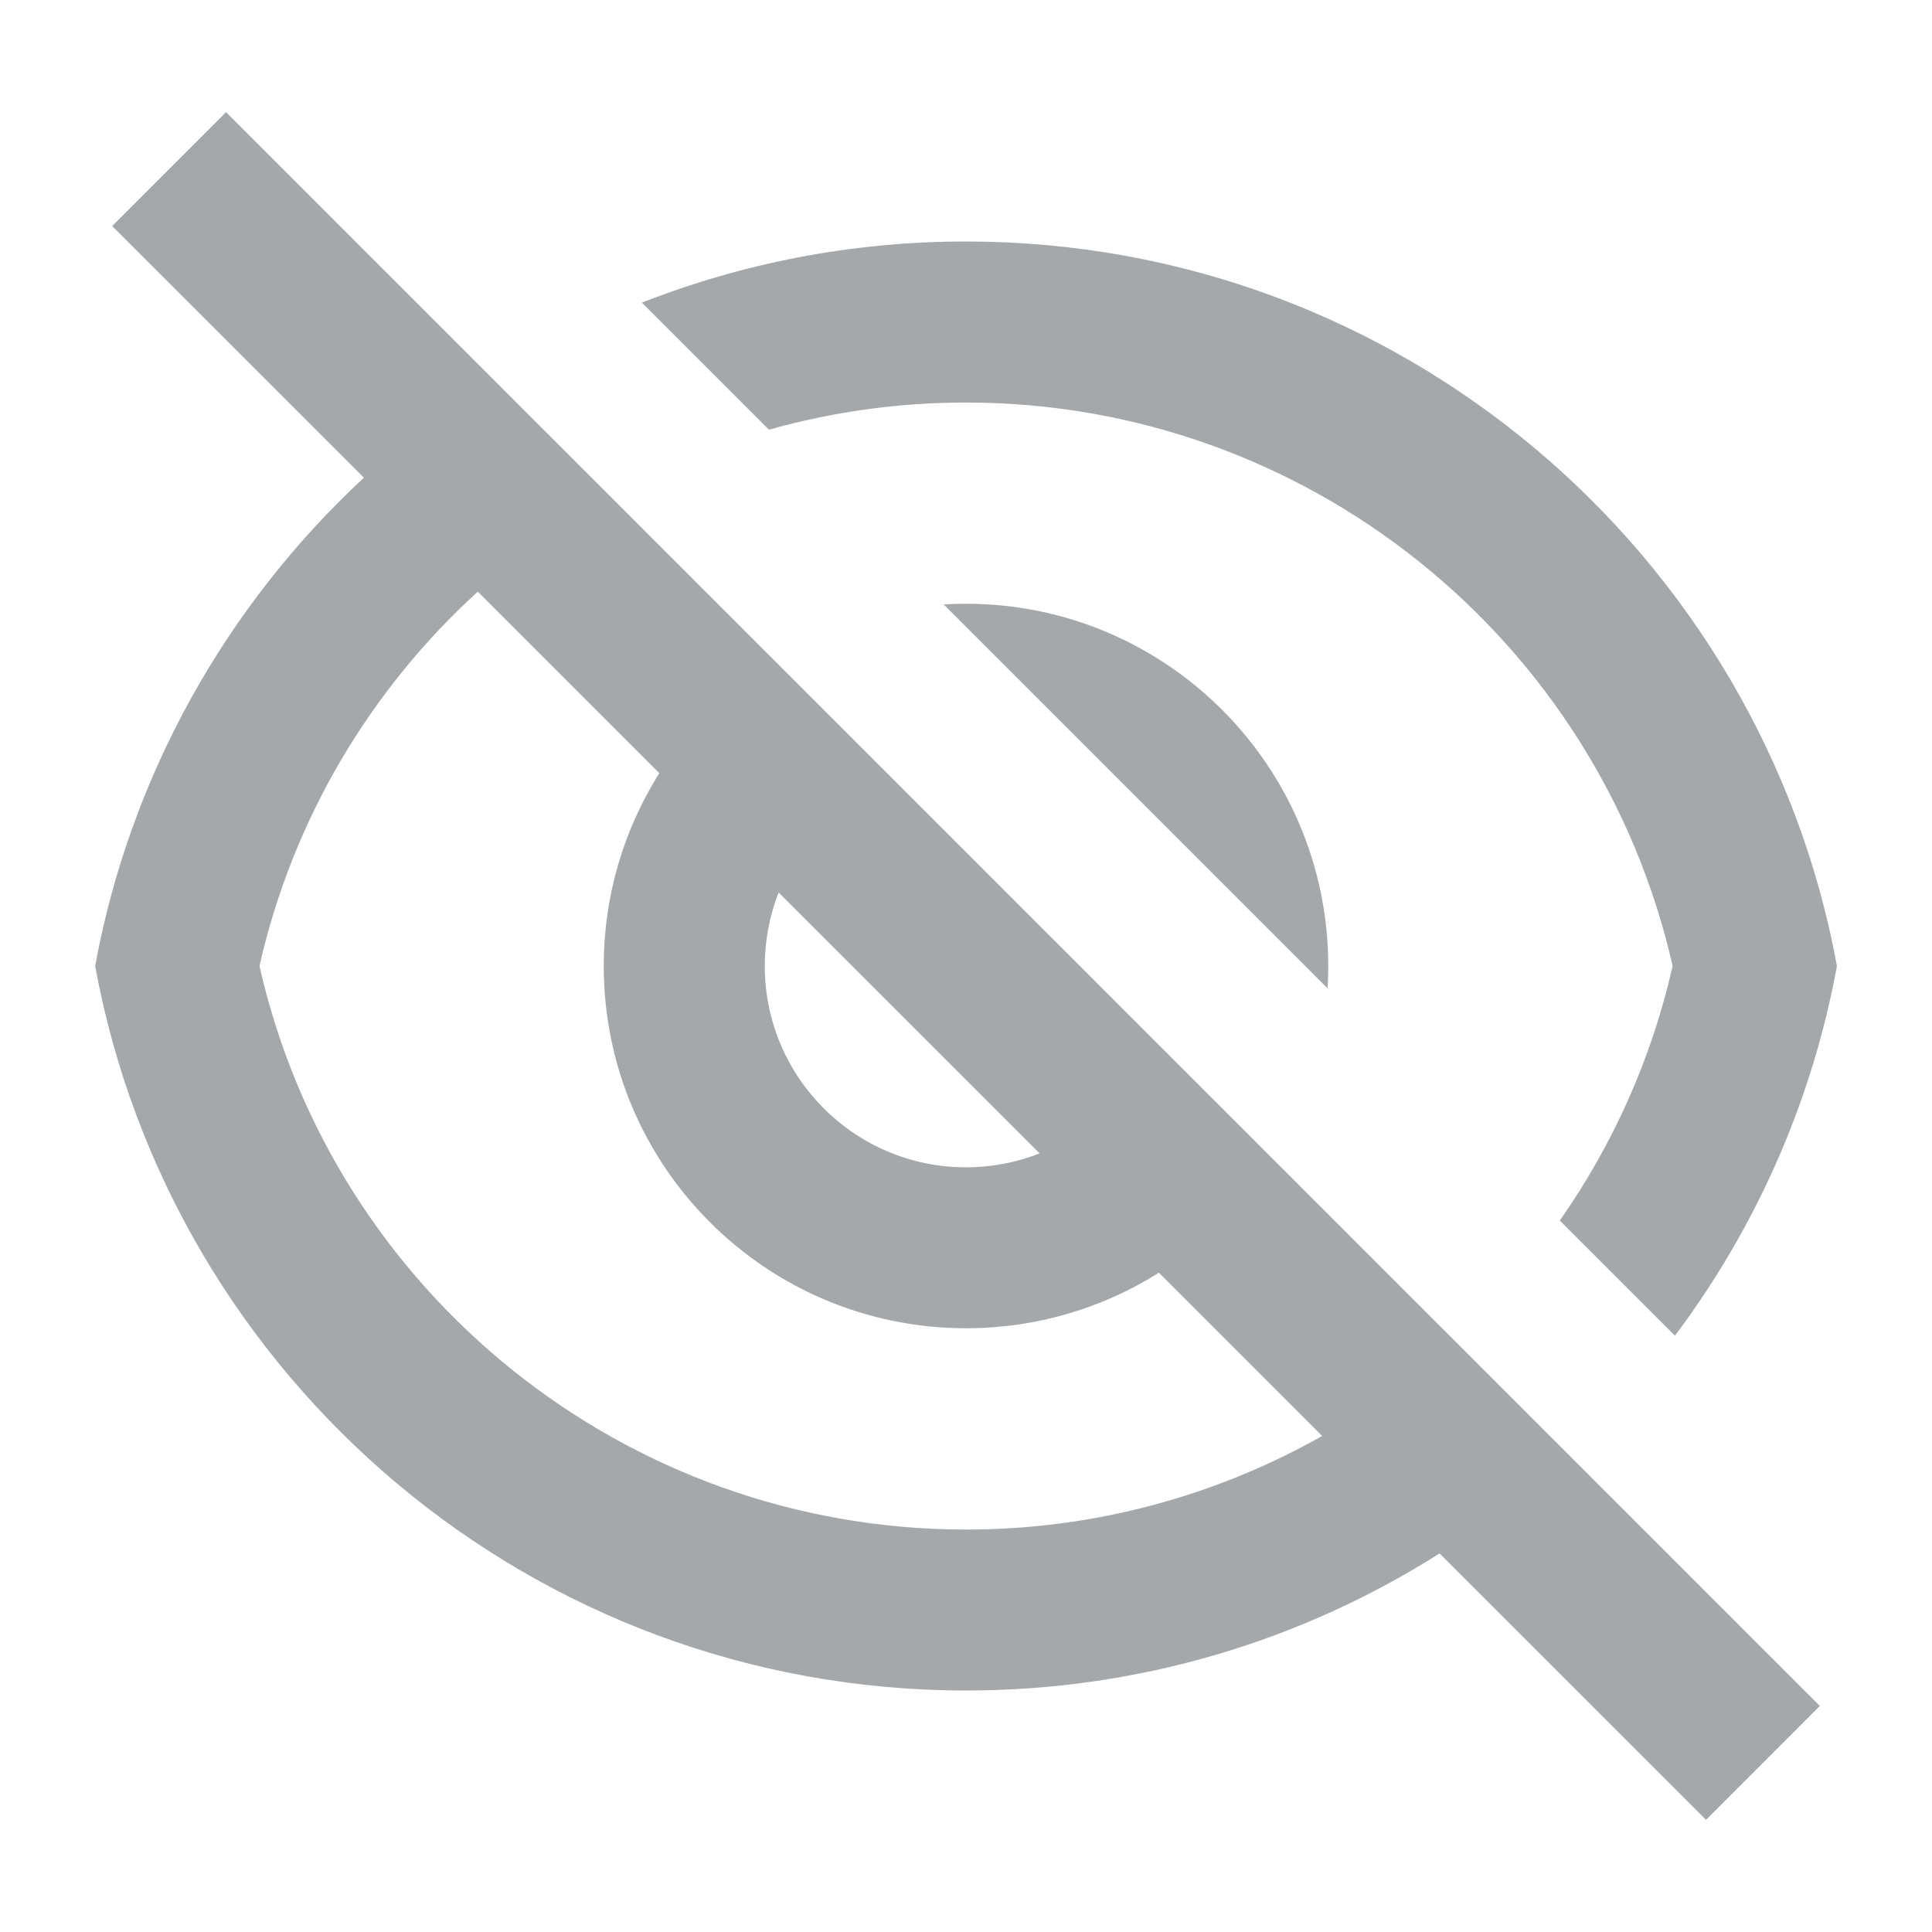 <svg width="20" height="20" viewBox="0 0 20 20" fill="none" xmlns="http://www.w3.org/2000/svg">
<path d="M14.902 16.081C13.485 16.98 11.803 17.5 10 17.5C5.507 17.5 1.768 14.267 0.985 10C1.349 8.019 2.349 6.261 3.767 4.945L1.161 2.34L2.34 1.161L18.839 17.66L17.661 18.839L14.902 16.081ZM4.946 6.125C3.839 7.133 3.032 8.473 2.686 10C3.45 13.377 6.471 15.834 10 15.834C11.333 15.834 12.593 15.483 13.687 14.865L11.997 13.175C11.419 13.539 10.734 13.75 10 13.75C7.929 13.75 6.25 12.071 6.25 10C6.25 9.266 6.461 8.582 6.825 8.004L4.946 6.125ZM10.762 11.94L8.06 9.239C7.968 9.475 7.917 9.731 7.917 10C7.917 11.151 8.85 12.084 10 12.084C10.269 12.084 10.526 12.033 10.762 11.94ZM17.339 13.827L16.147 12.635C16.693 11.856 17.096 10.966 17.315 10C16.55 6.623 13.53 4.167 10 4.167C9.295 4.167 8.611 4.265 7.96 4.448L6.645 3.133C7.684 2.725 8.816 2.5 10 2.5C14.494 2.5 18.232 5.733 19.016 10C18.756 11.416 18.17 12.719 17.339 13.827ZM9.769 6.257C9.846 6.252 9.923 6.25 10 6.25C12.071 6.25 13.75 7.929 13.75 10C13.75 10.078 13.748 10.155 13.743 10.231L9.769 6.257Z" fill="#A4A8AA"/>
</svg>
